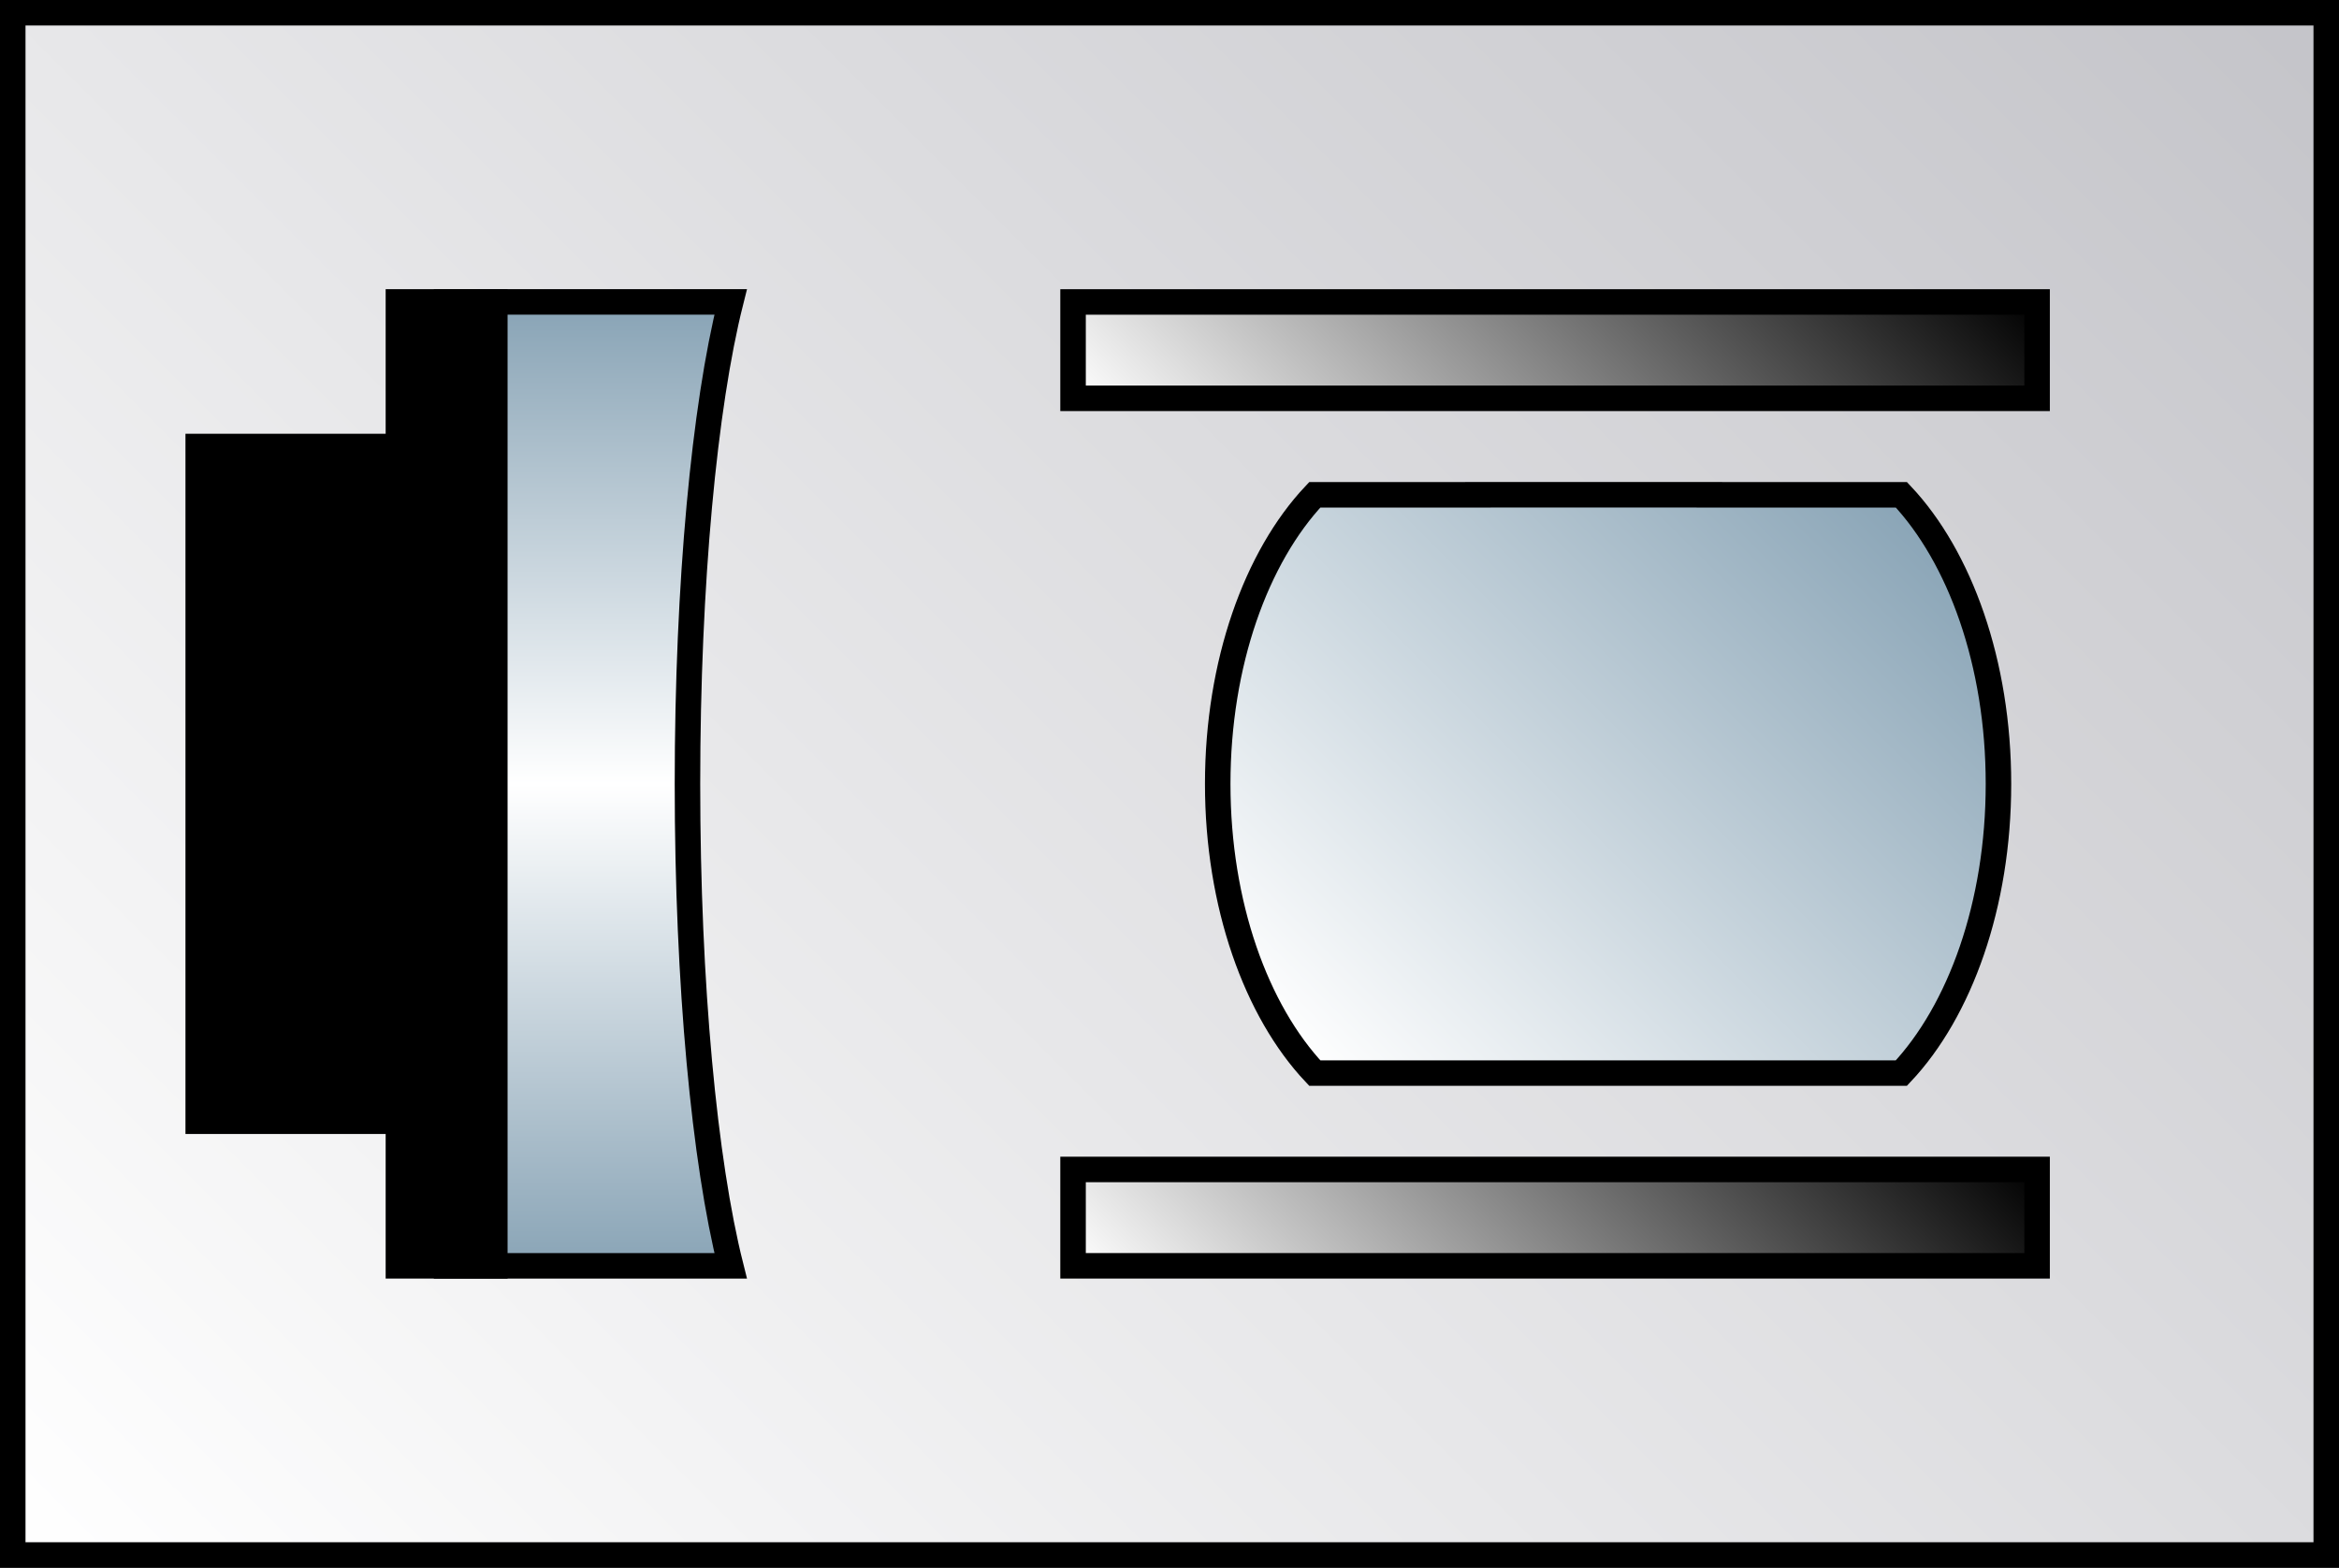 <?xml version="1.0" encoding="utf-8"?>
<!-- Generator: Adobe Illustrator 11 Build 196, SVG Export Plug-In . SVG Version: 6.0.0 Build 78)  -->
<!DOCTYPE svg PUBLIC "-//W3C//DTD SVG 1.0//EN"    "http://www.w3.org/TR/2001/REC-SVG-20010904/DTD/svg10.dtd">
<svg 
	 xmlns:x="http://ns.adobe.com/Extensibility/1.0/" xmlns:i="http://ns.adobe.com/AdobeIllustrator/10.0/" xmlns:graph="http://ns.adobe.com/Graphs/1.0/" i:viewOrigin="170.0898 321.2568" i:rulerOrigin="-197 -304.165" i:pageBounds="197 307 199.835 304.165"
	 xmlns="http://www.w3.org/2000/svg" xmlns:xlink="http://www.w3.org/1999/xlink" xmlns:a="http://ns.adobe.com/AdobeSVGViewerExtensions/3.0/"
	 width="68.782" height="46.104" viewBox="0 0 68.782 46.104" overflow="visible" enable-background="new 0 0 68.782 46.104"
	 xml:space="preserve">
	<rect x="0" y="0" width="68.782" height="46.104" fill="#333333" stroke="none"/>
		<g id="Layer_1" i:layer="yes" i:dimmedPercent="50" i:rgbTrio="#4F008000FFFF">
			<g>
				<linearGradient id="XMLID_6_" gradientUnits="userSpaceOnUse" x1="6.045" y1="51.398" x2="62.738" y2="-5.295">
					<stop  offset="0" style="stop-color:#FFFFFF"/>
					<stop  offset="1" style="stop-color:#C4C4C9"/>
					<a:midPointStop  offset="0" style="stop-color:#FFFFFF"/>
					<a:midPointStop  offset="0.5" style="stop-color:#FFFFFF"/>
					<a:midPointStop  offset="1" style="stop-color:#C4C4C9"/>
				</linearGradient>
				
					<rect x="0.375" y="0.375" i:knockout="Off" fill="url(#XMLID_6_)" stroke="#000000" stroke-width="0.75" width="68.032" height="45.354"/> 
				<linearGradient id="XMLID_7_" gradientUnits="userSpaceOnUse" x1="38.725" y1="31.618" x2="55.853" y2="14.49">
					<stop  offset="0" style="stop-color:#FFFFFF"/>
					<stop  offset="1" style="stop-color:#89A4B6"/>
					<a:midPointStop  offset="0" style="stop-color:#FFFFFF"/>
					<a:midPointStop  offset="0.5" style="stop-color:#FFFFFF"/>
					<a:midPointStop  offset="1" style="stop-color:#89A4B6"/>
				</linearGradient>
				<path i:knockout="Off" fill="url(#XMLID_7_)" stroke="#000000" stroke-width="0.75" d="M55.914,14.551h-5.648v-0.002h-6.805
					v0.002h-4.798c-1.721,1.826-2.854,4.951-2.854,8.502c0,3.553,1.134,6.678,2.854,8.504h7.046l0,0h3.159l0,0h7.045
					c1.722-1.826,2.855-4.951,2.855-8.504C58.769,19.502,57.635,16.377,55.914,14.551z"/>
				
					<linearGradient id="XMLID_8_" gradientUnits="userSpaceOnUse" x1="1265.197" y1="509.218" x2="1265.197" y2="480.872" gradientTransform="matrix(-0.35 0 0 -1 460.127 518.096)">
					<stop  offset="0.006" style="stop-color:#89A4B6"/>
					<stop  offset="0.5" style="stop-color:#FFFFFF"/>
					<stop  offset="1" style="stop-color:#89A4B6"/>
					<a:midPointStop  offset="0.006" style="stop-color:#89A4B6"/>
					<a:midPointStop  offset="0.5" style="stop-color:#89A4B6"/>
					<a:midPointStop  offset="0.5" style="stop-color:#FFFFFF"/>
					<a:midPointStop  offset="0.5" style="stop-color:#FFFFFF"/>
					<a:midPointStop  offset="1" style="stop-color:#89A4B6"/>
				</linearGradient>
				<path i:knockout="Off" fill="url(#XMLID_8_)" stroke="#000000" stroke-width="0.75" d="M13.132,37.225h8.354
					c-0.766-3.047-1.27-8.254-1.27-14.172c0-5.92,0.504-11.128,1.27-14.174h-8.354V37.225z"/>
				<rect x="11.716" y="8.879" i:knockout="Off" stroke="#000000" stroke-width="0.75" width="2.835" height="28.346"/> 
				<linearGradient id="XMLID_9_" gradientUnits="userSpaceOnUse" x1="37.935" y1="43.605" x2="53.526" y2="28.013">
					<stop  offset="0" style="stop-color:#FFFFFF"/>
					<stop  offset="1" style="stop-color:#000000"/>
					<a:midPointStop  offset="0" style="stop-color:#FFFFFF"/>
					<a:midPointStop  offset="0.5" style="stop-color:#FFFFFF"/>
					<a:midPointStop  offset="1" style="stop-color:#000000"/>
				</linearGradient>
				
					<rect x="31.555" y="34.391" i:knockout="Off" fill="url(#XMLID_9_)" stroke="#000000" stroke-width="0.75" width="28.349" height="2.834"/> 
				<linearGradient id="XMLID_10_" gradientUnits="userSpaceOnUse" x1="37.934" y1="18.093" x2="53.525" y2="2.502">
					<stop  offset="0" style="stop-color:#FFFFFF"/>
					<stop  offset="1" style="stop-color:#000000"/>
					<a:midPointStop  offset="0" style="stop-color:#FFFFFF"/>
					<a:midPointStop  offset="0.5" style="stop-color:#FFFFFF"/>
					<a:midPointStop  offset="1" style="stop-color:#000000"/>
				</linearGradient>
				
					<rect x="31.555" y="8.88" i:knockout="Off" fill="url(#XMLID_10_)" stroke="#000000" stroke-width="0.75" width="28.349" height="2.834"/> 
				<rect x="5.829" y="13.131" i:knockout="Off" stroke="#000000" stroke-width="0.75" width="7.302" height="19.842"/> 
			</g>
		</g>
	</svg>
